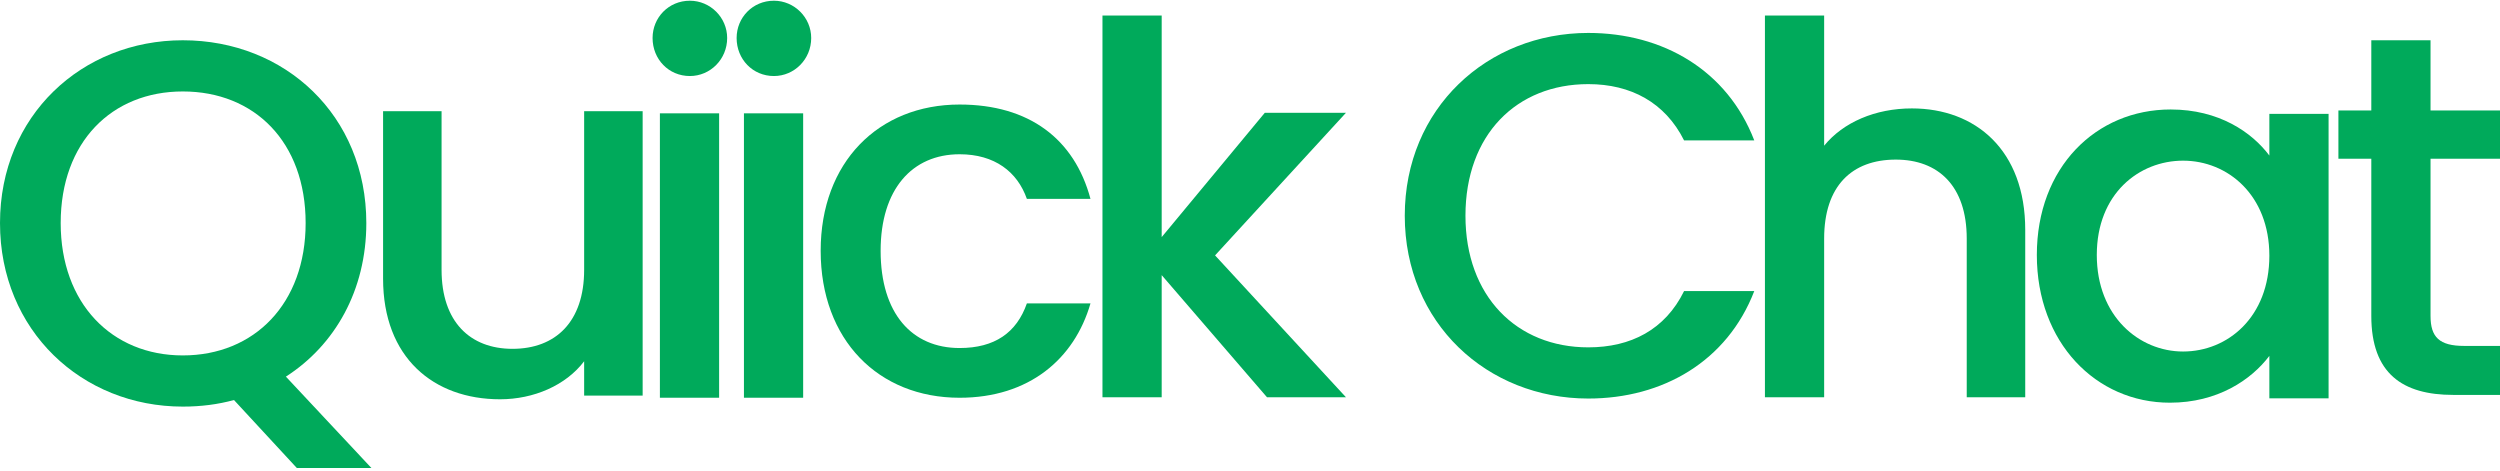<svg width="350" height="66" viewBox="0 0 350 66" fill="none" xmlns="http://www.w3.org/2000/svg">
<path fill-rule="evenodd" clip-rule="evenodd" d="M40.025 52.728L52.002 65.524H41.56L32.757 56.004C30.505 56.618 28.151 56.925 25.591 56.925C11.465 56.925 0 46.278 0 31.23C0 16.182 11.465 5.638 25.591 5.638C39.923 5.638 51.285 16.182 51.285 31.23C51.285 40.648 46.884 48.326 40.025 52.728ZM25.591 49.759C35.623 49.759 42.789 42.491 42.789 31.23C42.789 19.867 35.623 12.804 25.591 12.804C15.662 12.804 8.496 19.867 8.496 31.23C8.496 42.491 15.662 49.759 25.591 49.759Z" fill="#00AA5B"/>
<path d="M89.971 55.387H81.781V50.576C79.222 53.954 74.718 55.899 70.009 55.899C60.694 55.899 53.631 50.064 53.631 39.008V15.565H61.82V37.78C61.82 45.048 65.812 48.836 71.75 48.836C77.789 48.836 81.781 45.048 81.781 37.78V15.565H89.971V55.387Z" fill="#00AA5B"/>
<path d="M91.361 5.321C91.361 2.455 93.613 0.101 96.582 0.101C99.448 0.101 101.803 2.455 101.803 5.321C101.803 8.29 99.448 10.645 96.582 10.645C93.613 10.645 91.361 8.29 91.361 5.321ZM92.385 15.866H100.677V55.687H92.385V15.866Z" fill="#00AA5B"/>
<path d="M103.127 5.321C103.127 2.455 105.379 0.101 108.348 0.101C111.214 0.101 113.568 2.455 113.568 5.321C113.568 8.29 111.214 10.645 108.348 10.645C105.379 10.645 103.127 8.29 103.127 5.321ZM104.151 15.866H112.442V55.687H104.151V15.866Z" fill="#00AA5B"/>
<path d="M134.343 14.635C144.068 14.635 150.415 19.446 152.667 27.84H143.761C142.43 24.053 139.257 21.596 134.343 21.596C127.689 21.596 123.288 26.51 123.288 35.109C123.288 43.913 127.689 48.724 134.343 48.724C139.257 48.724 142.328 46.574 143.761 42.479H152.667C150.415 50.259 144.068 55.685 134.343 55.685C122.98 55.685 114.894 47.598 114.894 35.109C114.894 22.722 122.98 14.635 134.343 14.635Z" fill="#00AA5B"/>
<path d="M154.345 2.177H162.636V33.195L177.07 15.792H188.433L170.109 35.754L188.433 55.614H177.377L162.636 38.518V55.614H154.345V2.177Z" fill="#00AA5B"/>
<path d="M222.362 4.611C232.803 4.611 241.811 9.832 245.599 19.66H235.772C233.11 14.336 228.299 11.777 222.362 11.777C212.33 11.777 205.164 18.841 205.164 30.204C205.164 41.464 212.33 48.63 222.362 48.63C228.299 48.63 233.11 46.173 235.772 40.748H245.599C241.811 50.575 232.803 55.796 222.362 55.796C208.235 55.796 196.668 45.252 196.668 30.204C196.668 15.155 208.235 4.611 222.362 4.611Z" fill="#00AA5B"/>
<path d="M247.09 2.177H255.381V20.398C258.043 17.123 262.547 15.178 267.665 15.178C276.571 15.178 283.532 21.013 283.532 32.171V55.614H275.343V33.4C275.343 26.029 271.351 22.344 265.413 22.344C259.271 22.344 255.381 26.029 255.381 33.4V55.614H247.09V2.177Z" fill="#00AA5B"/>
<path fill-rule="evenodd" clip-rule="evenodd" d="M303.89 15.327C310.646 15.327 315.253 18.501 317.71 21.776V15.941H326.001V55.763H317.71V49.826C315.15 53.204 310.442 56.377 303.788 56.377C293.449 56.377 285.157 47.983 285.157 35.699C285.157 23.414 293.449 15.327 303.89 15.327ZM305.63 22.493C299.488 22.493 293.551 27.1 293.551 35.699C293.551 44.298 299.488 49.212 305.63 49.212C311.875 49.212 317.71 44.4 317.71 35.801C317.71 27.304 311.875 22.493 305.63 22.493Z" fill="#00AA5B"/>
<path d="M331.983 22.221H327.377V15.465H331.983V5.638H340.275V15.465H350V22.221H340.275V44.231C340.275 47.2 341.503 48.428 344.984 48.428H350V55.287H343.448C336.385 55.287 331.983 52.318 331.983 44.231V22.221Z" fill="#00AA5B"/>
</svg>
